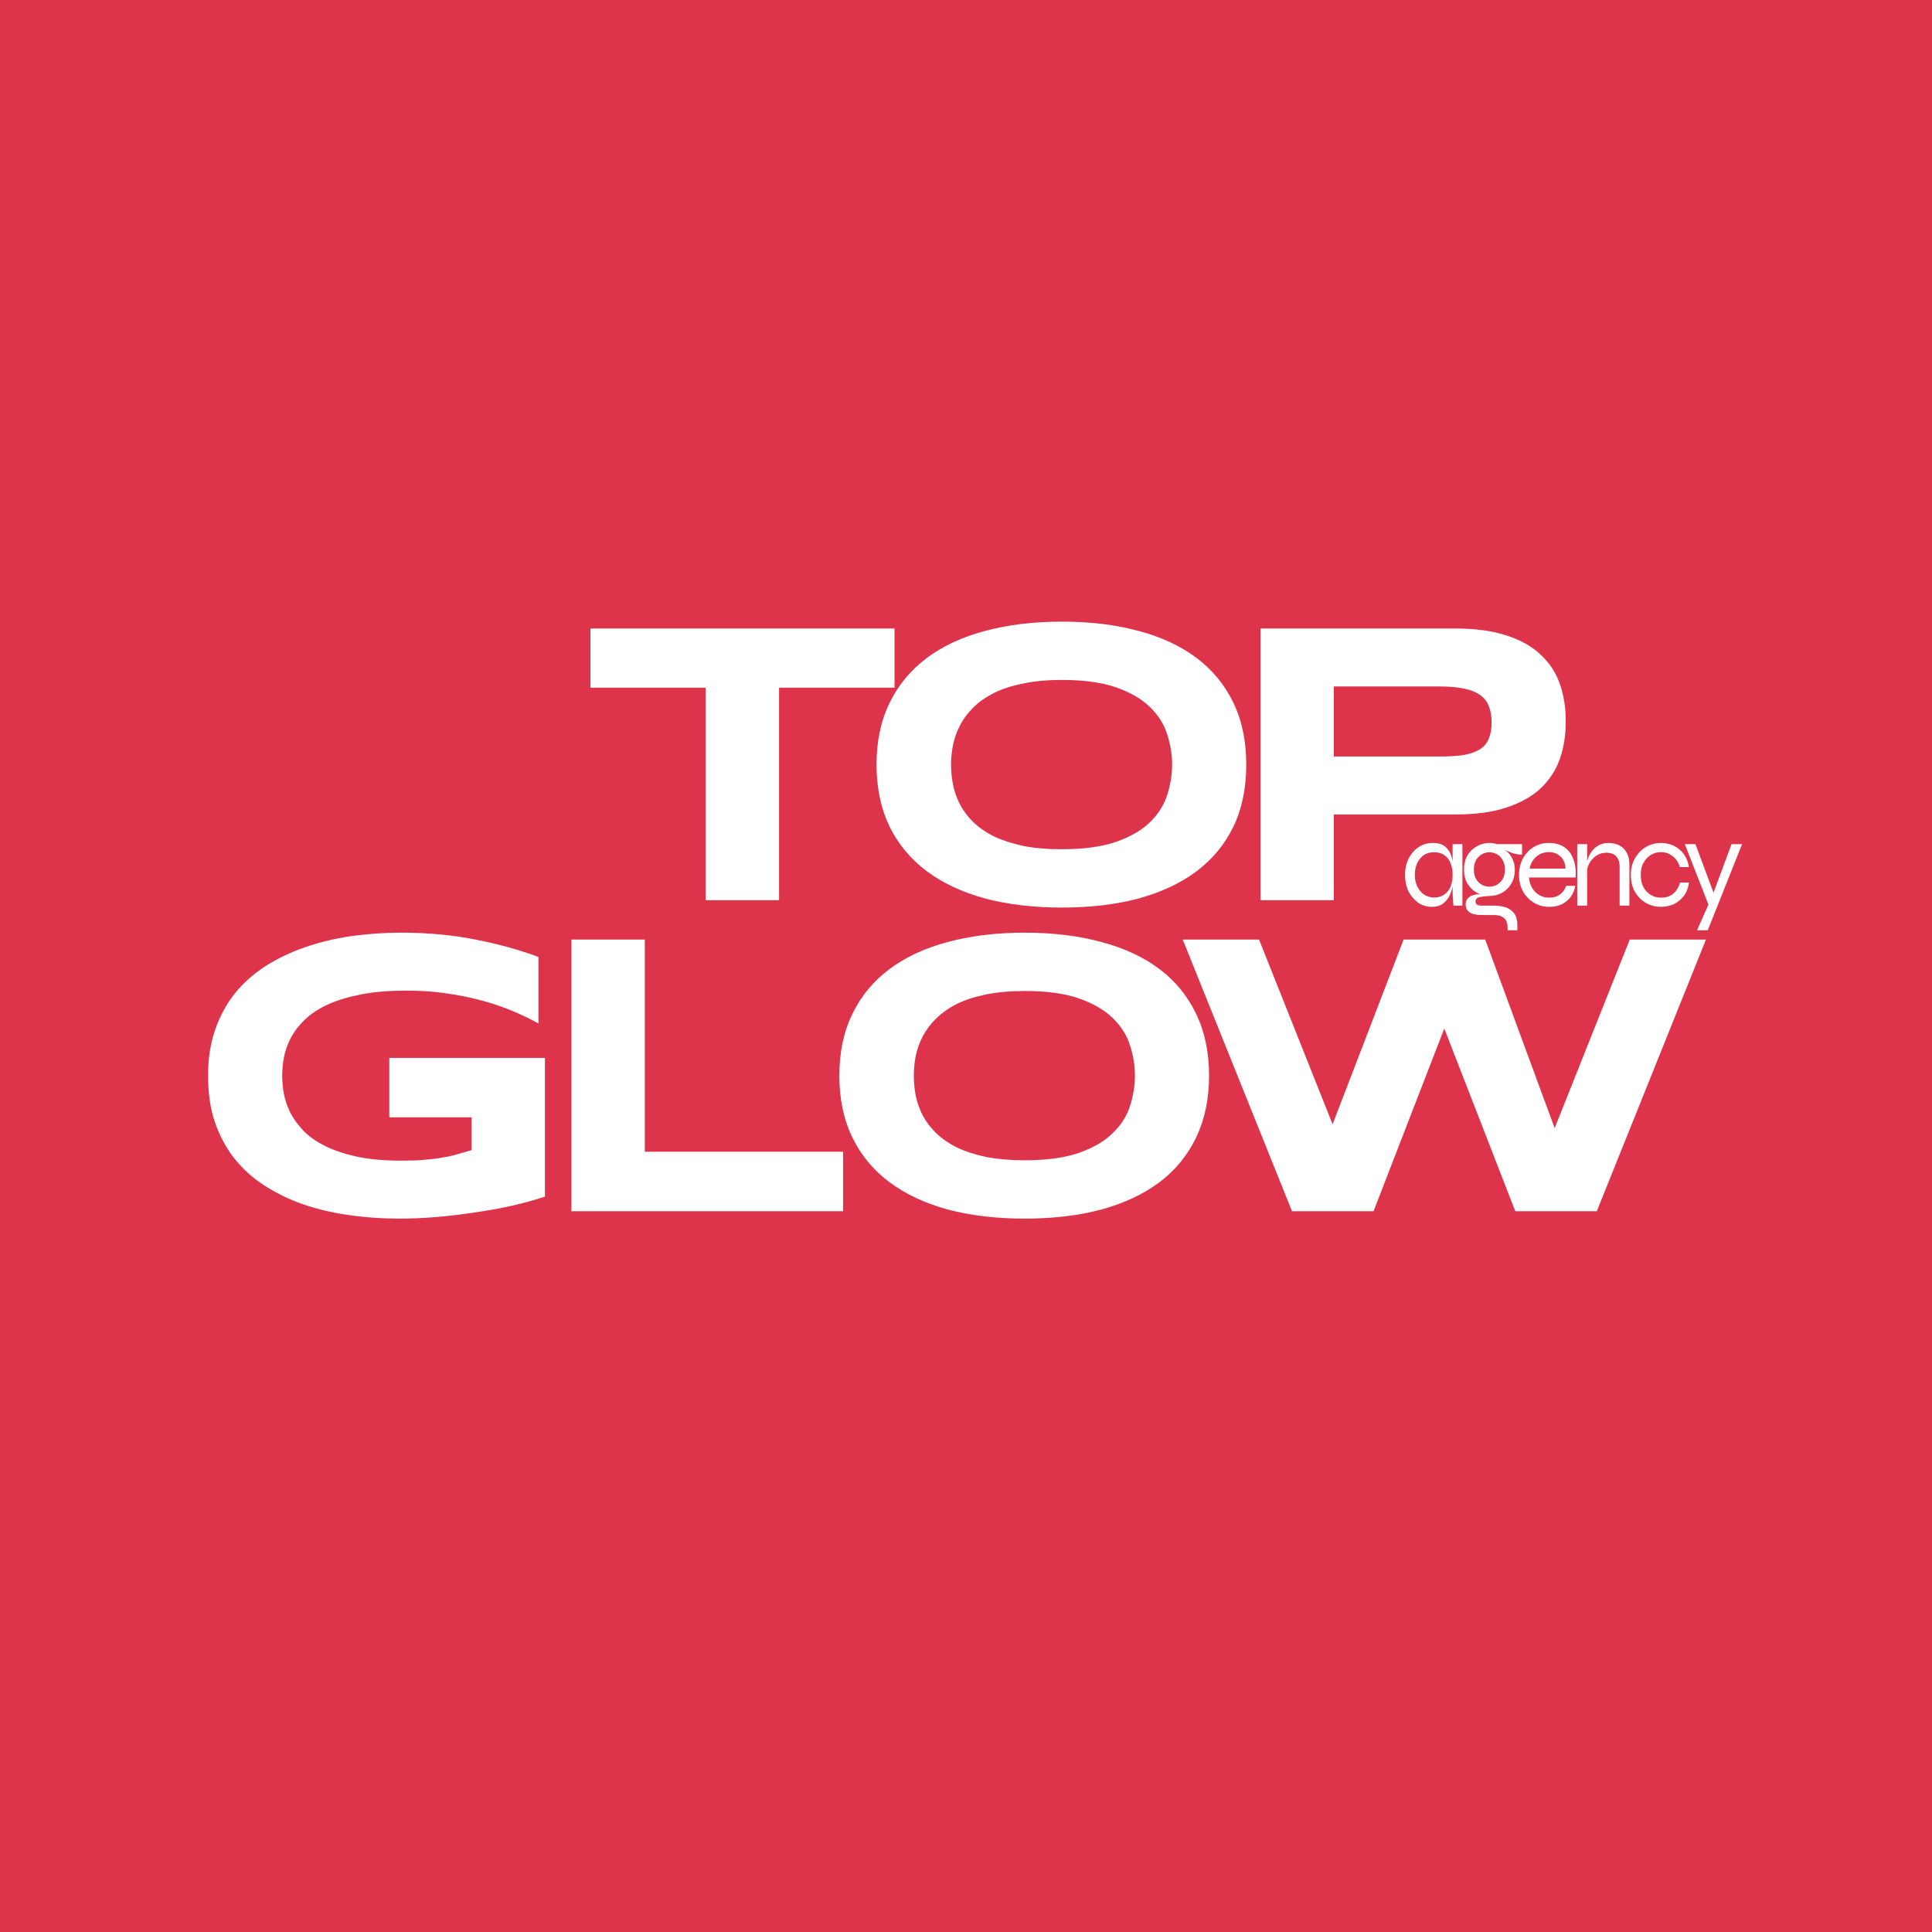 <svg width="16" height="16" viewBox="0 0 16 16" fill="none" xmlns="http://www.w3.org/2000/svg">
<rect width="16" height="16" fill="#DE344B"/>
<path d="M6.452 5.695V7.455H5.844V5.695H4.89V5.205H7.408V5.695H6.452ZM10.321 6.332C10.321 6.525 10.286 6.696 10.215 6.845C10.144 6.992 10.042 7.115 9.91 7.215C9.778 7.314 9.618 7.389 9.429 7.441C9.241 7.491 9.03 7.516 8.795 7.516C8.56 7.516 8.348 7.491 8.158 7.441C7.969 7.389 7.808 7.314 7.675 7.215C7.542 7.115 7.439 6.992 7.367 6.845C7.295 6.696 7.259 6.525 7.259 6.332C7.259 6.139 7.295 5.969 7.367 5.821C7.439 5.673 7.542 5.549 7.675 5.449C7.808 5.35 7.969 5.275 8.158 5.225C8.348 5.174 8.56 5.148 8.795 5.148C9.03 5.148 9.241 5.174 9.429 5.225C9.618 5.275 9.778 5.35 9.91 5.449C10.042 5.549 10.144 5.673 10.215 5.821C10.286 5.969 10.321 6.139 10.321 6.332ZM9.707 6.332C9.707 6.248 9.693 6.165 9.666 6.082C9.64 5.997 9.592 5.922 9.524 5.856C9.456 5.789 9.363 5.735 9.245 5.693C9.127 5.652 8.977 5.631 8.795 5.631C8.673 5.631 8.565 5.641 8.472 5.661C8.38 5.679 8.299 5.705 8.232 5.739C8.164 5.773 8.107 5.813 8.061 5.859C8.015 5.904 7.979 5.952 7.952 6.005C7.924 6.056 7.905 6.11 7.893 6.167C7.882 6.222 7.876 6.277 7.876 6.332C7.876 6.388 7.882 6.444 7.893 6.501C7.905 6.558 7.924 6.612 7.952 6.665C7.979 6.716 8.015 6.764 8.061 6.809C8.107 6.853 8.164 6.893 8.232 6.927C8.299 6.959 8.38 6.985 8.472 7.005C8.565 7.024 8.673 7.033 8.795 7.033C8.977 7.033 9.127 7.012 9.245 6.971C9.363 6.929 9.456 6.875 9.524 6.809C9.592 6.742 9.64 6.667 9.666 6.584C9.693 6.5 9.707 6.416 9.707 6.332ZM12.967 5.973C12.967 6.086 12.951 6.19 12.918 6.285C12.885 6.378 12.832 6.46 12.759 6.529C12.687 6.596 12.593 6.649 12.477 6.687C12.362 6.726 12.221 6.745 12.055 6.745H11.046V7.455H10.439V5.205H12.055C12.221 5.205 12.362 5.225 12.477 5.263C12.593 5.3 12.687 5.353 12.759 5.422C12.832 5.489 12.885 5.57 12.918 5.664C12.951 5.758 12.967 5.861 12.967 5.973ZM12.353 5.983C12.353 5.931 12.345 5.886 12.33 5.849C12.316 5.811 12.292 5.78 12.258 5.756C12.224 5.732 12.18 5.714 12.125 5.703C12.071 5.691 12.004 5.685 11.924 5.685H11.046V6.265H11.924C12.004 6.265 12.071 6.261 12.125 6.252C12.18 6.242 12.224 6.226 12.258 6.204C12.292 6.181 12.316 6.152 12.33 6.116C12.345 6.08 12.353 6.036 12.353 5.983Z" fill="white"/>
<path d="M3.323 7.724C3.543 7.724 3.748 7.743 3.937 7.781C4.127 7.818 4.301 7.866 4.459 7.925V8.476C4.397 8.441 4.326 8.407 4.248 8.374C4.17 8.341 4.086 8.312 3.994 8.287C3.902 8.262 3.804 8.242 3.699 8.227C3.594 8.211 3.484 8.204 3.368 8.204C3.224 8.204 3.099 8.214 2.992 8.235C2.885 8.256 2.793 8.283 2.717 8.318C2.64 8.353 2.578 8.394 2.528 8.441C2.479 8.487 2.441 8.536 2.412 8.589C2.384 8.641 2.364 8.694 2.353 8.749C2.342 8.804 2.337 8.857 2.337 8.908C2.337 8.953 2.341 9.001 2.35 9.054C2.36 9.106 2.377 9.158 2.402 9.211C2.429 9.263 2.465 9.313 2.51 9.361C2.556 9.41 2.616 9.452 2.689 9.489C2.763 9.526 2.852 9.556 2.956 9.579C3.06 9.601 3.183 9.612 3.326 9.612C3.398 9.612 3.461 9.61 3.514 9.605C3.568 9.601 3.616 9.595 3.66 9.587C3.705 9.58 3.746 9.571 3.784 9.56C3.824 9.549 3.864 9.537 3.906 9.525V9.253H3.224V8.761H4.513V9.91C4.432 9.937 4.342 9.962 4.241 9.985C4.142 10.007 4.039 10.026 3.932 10.041C3.826 10.057 3.719 10.07 3.612 10.079C3.505 10.088 3.404 10.092 3.31 10.092C3.162 10.092 3.021 10.082 2.885 10.062C2.75 10.043 2.623 10.013 2.505 9.972C2.389 9.931 2.282 9.878 2.185 9.815C2.088 9.752 2.006 9.676 1.937 9.589C1.87 9.502 1.817 9.402 1.778 9.289C1.741 9.176 1.723 9.049 1.723 8.908C1.723 8.768 1.742 8.642 1.782 8.528C1.821 8.414 1.876 8.314 1.945 8.227C2.016 8.139 2.101 8.064 2.199 8.001C2.299 7.937 2.407 7.886 2.525 7.845C2.644 7.804 2.771 7.773 2.905 7.753C3.04 7.734 3.18 7.724 3.323 7.724ZM4.732 10.031V7.781H5.34V9.538H6.982V10.031H4.732ZM10.013 8.908C10.013 9.101 9.977 9.272 9.906 9.42C9.835 9.568 9.734 9.691 9.602 9.791C9.47 9.89 9.309 9.965 9.12 10.017C8.933 10.067 8.721 10.092 8.487 10.092C8.252 10.092 8.04 10.067 7.85 10.017C7.661 9.965 7.5 9.89 7.367 9.791C7.233 9.691 7.131 9.568 7.059 9.42C6.987 9.272 6.951 9.101 6.951 8.908C6.951 8.715 6.987 8.544 7.059 8.397C7.131 8.248 7.233 8.125 7.367 8.025C7.5 7.926 7.661 7.851 7.85 7.801C8.04 7.75 8.252 7.724 8.487 7.724C8.721 7.724 8.933 7.75 9.12 7.801C9.309 7.851 9.47 7.926 9.602 8.025C9.734 8.125 9.835 8.248 9.906 8.397C9.977 8.544 10.013 8.715 10.013 8.908ZM9.399 8.908C9.399 8.824 9.385 8.74 9.358 8.657C9.332 8.573 9.284 8.498 9.215 8.431C9.148 8.365 9.055 8.311 8.937 8.269C8.819 8.228 8.669 8.207 8.487 8.207C8.364 8.207 8.257 8.217 8.164 8.236C8.071 8.255 7.991 8.281 7.923 8.315C7.856 8.349 7.799 8.389 7.753 8.435C7.707 8.479 7.671 8.528 7.643 8.58C7.616 8.632 7.596 8.686 7.584 8.742C7.573 8.798 7.568 8.853 7.568 8.908C7.568 8.964 7.573 9.02 7.584 9.077C7.596 9.133 7.616 9.188 7.643 9.24C7.671 9.292 7.707 9.34 7.753 9.384C7.799 9.429 7.856 9.468 7.923 9.502C7.991 9.535 8.071 9.561 8.164 9.581C8.257 9.599 8.364 9.609 8.487 9.609C8.669 9.609 8.819 9.588 8.937 9.547C9.055 9.505 9.148 9.451 9.215 9.384C9.284 9.318 9.332 9.243 9.358 9.16C9.385 9.076 9.399 8.992 9.399 8.908ZM12.3 7.781L12.875 9.343L13.497 7.781H14.128L13.224 10.031H12.549L11.961 8.518L11.375 10.031H10.7L9.795 7.781H10.427L11.036 9.311L11.624 7.781H12.3Z" fill="white"/>
<path d="M11.857 7.51C11.817 7.51 11.78 7.499 11.746 7.477C11.713 7.453 11.686 7.422 11.665 7.383C11.646 7.343 11.636 7.297 11.636 7.246C11.636 7.195 11.646 7.15 11.666 7.11C11.687 7.07 11.714 7.038 11.749 7.015C11.784 6.992 11.823 6.981 11.867 6.981C11.915 6.981 11.95 6.993 11.975 7.017C12 7.041 12.017 7.073 12.026 7.113C12.035 7.153 12.04 7.197 12.04 7.246C12.04 7.272 12.037 7.3 12.032 7.331C12.027 7.361 12.017 7.39 12.004 7.418C11.991 7.445 11.972 7.467 11.948 7.485C11.925 7.502 11.894 7.51 11.857 7.51ZM11.877 7.433C11.912 7.433 11.94 7.424 11.963 7.407C11.986 7.39 12.003 7.368 12.014 7.34C12.024 7.312 12.03 7.28 12.03 7.246C12.03 7.209 12.024 7.176 12.013 7.149C12.002 7.12 11.985 7.098 11.962 7.082C11.939 7.066 11.911 7.058 11.877 7.058C11.826 7.058 11.787 7.076 11.759 7.112C11.731 7.147 11.717 7.192 11.717 7.246C11.717 7.282 11.724 7.315 11.738 7.343C11.752 7.371 11.771 7.393 11.795 7.409C11.819 7.425 11.847 7.433 11.877 7.433ZM12.03 6.991H12.111V7.5H12.037C12.037 7.5 12.036 7.494 12.035 7.482C12.034 7.469 12.033 7.455 12.032 7.439C12.031 7.423 12.03 7.409 12.03 7.398V6.991ZM12.335 7.42C12.299 7.42 12.265 7.411 12.232 7.394C12.2 7.376 12.174 7.351 12.153 7.319C12.134 7.286 12.124 7.247 12.124 7.202C12.124 7.156 12.134 7.117 12.153 7.084C12.173 7.051 12.199 7.026 12.231 7.008C12.263 6.99 12.297 6.981 12.335 6.981C12.346 6.981 12.357 6.982 12.367 6.984C12.378 6.985 12.389 6.987 12.398 6.991H12.605V7.078C12.576 7.078 12.546 7.073 12.517 7.062C12.489 7.051 12.464 7.04 12.444 7.028L12.44 7.024C12.463 7.037 12.483 7.053 12.498 7.07C12.513 7.088 12.525 7.108 12.532 7.13C12.541 7.152 12.545 7.176 12.545 7.202C12.545 7.247 12.535 7.286 12.515 7.319C12.496 7.351 12.471 7.376 12.439 7.394C12.407 7.411 12.372 7.42 12.335 7.42ZM12.485 7.704V7.681C12.485 7.645 12.475 7.619 12.456 7.603C12.438 7.587 12.41 7.578 12.373 7.578H12.271C12.248 7.578 12.229 7.576 12.212 7.572C12.195 7.569 12.182 7.563 12.171 7.556C12.16 7.549 12.152 7.539 12.146 7.529C12.141 7.518 12.138 7.505 12.138 7.492C12.138 7.466 12.146 7.447 12.162 7.434C12.177 7.42 12.197 7.412 12.22 7.408C12.243 7.405 12.265 7.405 12.286 7.408L12.335 7.42C12.298 7.422 12.27 7.425 12.249 7.431C12.23 7.436 12.22 7.448 12.22 7.465C12.22 7.476 12.223 7.484 12.231 7.491C12.239 7.497 12.251 7.5 12.267 7.5H12.373C12.408 7.5 12.44 7.505 12.469 7.514C12.498 7.524 12.522 7.541 12.54 7.564C12.557 7.588 12.566 7.62 12.566 7.661V7.704H12.485ZM12.335 7.343C12.357 7.343 12.378 7.338 12.397 7.327C12.417 7.316 12.433 7.3 12.445 7.279C12.457 7.258 12.463 7.232 12.463 7.202C12.463 7.171 12.457 7.145 12.445 7.124C12.433 7.102 12.418 7.086 12.398 7.075C12.378 7.064 12.357 7.058 12.335 7.058C12.312 7.058 12.291 7.064 12.272 7.075C12.252 7.086 12.236 7.102 12.224 7.123C12.212 7.144 12.206 7.17 12.206 7.202C12.206 7.232 12.212 7.258 12.224 7.279C12.236 7.3 12.252 7.316 12.272 7.327C12.291 7.338 12.312 7.343 12.335 7.343ZM12.97 7.336H13.046C13.04 7.369 13.028 7.399 13.009 7.426C12.991 7.451 12.966 7.472 12.936 7.488C12.906 7.503 12.871 7.51 12.832 7.51C12.784 7.51 12.742 7.499 12.704 7.477C12.666 7.453 12.635 7.422 12.613 7.383C12.591 7.343 12.58 7.297 12.58 7.246C12.58 7.195 12.591 7.15 12.612 7.11C12.634 7.07 12.663 7.038 12.701 7.015C12.738 6.992 12.78 6.981 12.827 6.981C12.876 6.981 12.918 6.992 12.952 7.014C12.987 7.036 13.012 7.068 13.028 7.111C13.046 7.153 13.052 7.205 13.049 7.267H12.662C12.665 7.3 12.674 7.329 12.689 7.354C12.704 7.379 12.724 7.399 12.748 7.413C12.773 7.427 12.801 7.434 12.832 7.434C12.867 7.434 12.896 7.425 12.92 7.407C12.944 7.389 12.961 7.365 12.97 7.336ZM12.83 7.057C12.788 7.057 12.752 7.069 12.724 7.094C12.695 7.118 12.677 7.151 12.667 7.193H12.965C12.963 7.149 12.948 7.115 12.922 7.092C12.896 7.068 12.865 7.057 12.83 7.057ZM13.062 6.991H13.144V7.5H13.062V6.991ZM13.319 6.981C13.346 6.981 13.371 6.985 13.392 6.993C13.414 7.001 13.432 7.013 13.447 7.028C13.462 7.044 13.474 7.063 13.482 7.085C13.49 7.107 13.494 7.132 13.494 7.16V7.5H13.413V7.18C13.413 7.141 13.403 7.111 13.385 7.092C13.367 7.072 13.339 7.062 13.303 7.062C13.275 7.062 13.249 7.069 13.225 7.083C13.201 7.098 13.182 7.117 13.166 7.143C13.151 7.167 13.142 7.195 13.139 7.228L13.138 7.169C13.141 7.14 13.148 7.115 13.158 7.092C13.169 7.068 13.182 7.049 13.198 7.032C13.214 7.016 13.232 7.003 13.253 6.994C13.274 6.985 13.296 6.981 13.319 6.981ZM13.987 7.309C13.982 7.351 13.969 7.387 13.946 7.418C13.924 7.447 13.897 7.47 13.864 7.487C13.83 7.502 13.794 7.51 13.756 7.51C13.712 7.51 13.671 7.5 13.633 7.479C13.595 7.458 13.565 7.427 13.541 7.388C13.518 7.348 13.506 7.301 13.506 7.246C13.506 7.192 13.518 7.145 13.541 7.106C13.565 7.066 13.595 7.035 13.633 7.013C13.671 6.991 13.712 6.981 13.756 6.981C13.794 6.981 13.83 6.989 13.863 7.005C13.896 7.021 13.923 7.044 13.945 7.074C13.967 7.104 13.981 7.14 13.987 7.181H13.912C13.901 7.143 13.881 7.112 13.852 7.091C13.824 7.068 13.792 7.057 13.756 7.057C13.726 7.057 13.699 7.064 13.673 7.079C13.647 7.094 13.627 7.116 13.611 7.145C13.595 7.172 13.588 7.206 13.588 7.246C13.588 7.286 13.595 7.32 13.611 7.348C13.627 7.376 13.647 7.397 13.672 7.412C13.698 7.427 13.726 7.434 13.756 7.434C13.797 7.434 13.831 7.423 13.857 7.401C13.883 7.379 13.902 7.348 13.914 7.309H13.987ZM13.953 6.991H14.041L14.223 7.48L14.152 7.5L13.953 6.991ZM14.427 6.991L14.143 7.704H14.054L14.177 7.429L14.34 6.991H14.427Z" fill="white"/>
</svg>
